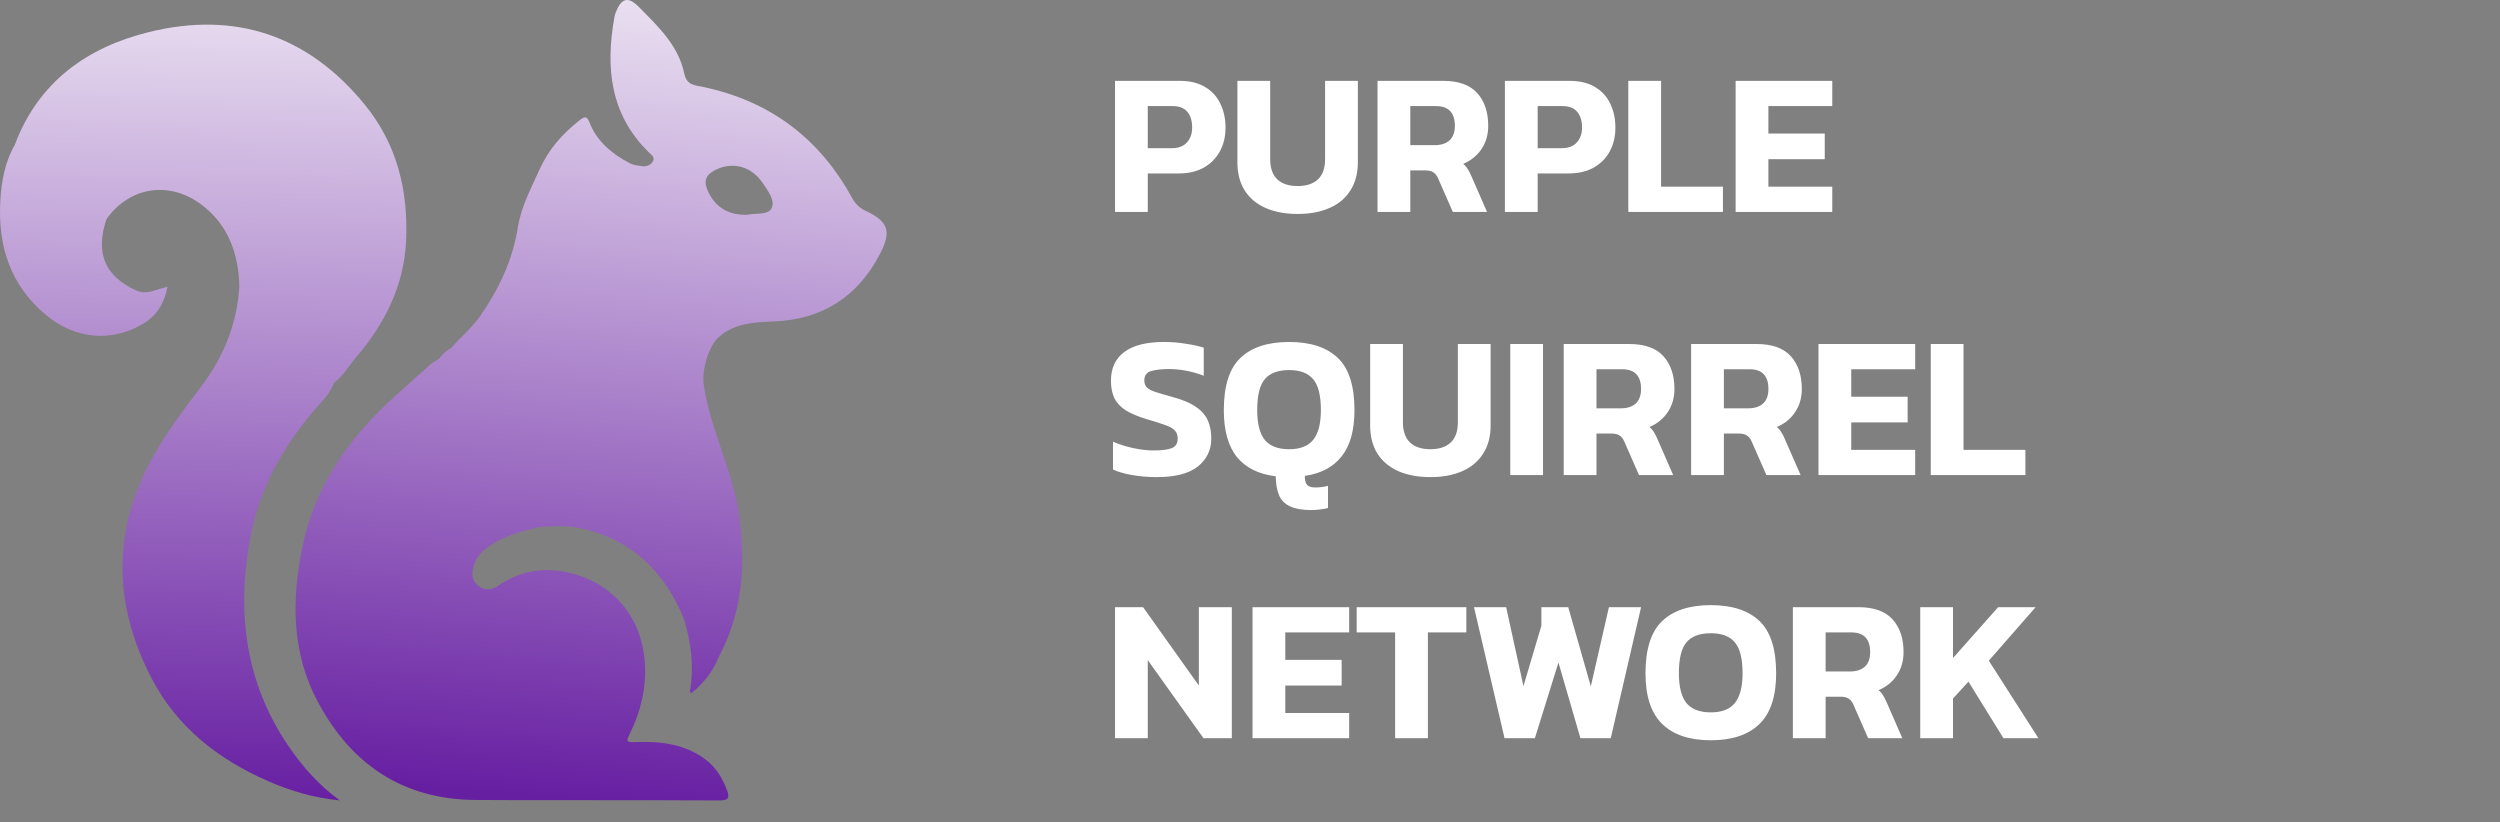 <svg width="76" height="25" viewBox="0 0 76 25" fill="none" xmlns="http://www.w3.org/2000/svg">
<rect x="0" y="0" width="76" height="25" fill="#808080" stroke="none"/>
<path d="M26.321 6.413C26.123 6.32 26 6.194 25.898 6.008C24.912 4.205 23.408 3.075 21.388 2.646C21.107 2.587 20.877 2.595 20.8 2.229C20.622 1.377 19.999 0.798 19.42 0.21C19.09 -0.125 18.885 -0.054 18.715 0.386C18.697 0.433 18.685 0.484 18.676 0.534C18.406 2.056 18.544 3.474 19.723 4.631C19.797 4.704 19.921 4.771 19.846 4.909C19.78 5.029 19.628 5.068 19.535 5.054C19.405 5.033 19.256 5.023 19.14 4.961C18.608 4.677 18.152 4.308 17.923 3.729C17.852 3.549 17.793 3.521 17.63 3.648C17.098 4.065 16.675 4.538 16.391 5.176C16.14 5.739 15.844 6.284 15.747 6.893C15.588 7.902 15.168 8.789 14.591 9.617C14.34 9.975 13.997 10.249 13.717 10.579C13.561 10.66 13.436 10.776 13.337 10.92C13.269 10.959 13.2 10.999 13.132 11.038C12.718 11.408 12.301 11.774 11.893 12.15C10.567 13.376 9.574 14.803 9.199 16.599C8.86 18.223 8.86 19.826 9.657 21.326C10.664 23.219 12.224 24.297 14.433 24.319C15.375 24.328 16.317 24.323 17.26 24.325C18.797 24.326 20.333 24.322 21.869 24.333C22.139 24.335 22.192 24.257 22.099 24.016C21.961 23.658 21.777 23.339 21.463 23.1C20.839 22.626 20.121 22.533 19.369 22.558C19.024 22.57 19.02 22.564 19.163 22.269C19.397 21.787 19.551 21.281 19.597 20.75C19.752 18.956 18.714 17.699 17.224 17.392C16.484 17.239 15.779 17.367 15.145 17.806C14.953 17.939 14.745 17.965 14.546 17.815C14.345 17.664 14.335 17.456 14.39 17.235C14.465 16.93 14.675 16.734 14.926 16.568C15.365 16.278 15.864 16.154 16.364 16.029C16.77 15.996 17.179 15.963 17.583 16.046C19.179 16.372 20.2 17.36 20.797 18.829C21.011 19.547 21.107 20.275 20.971 21.02C20.97 21.03 20.994 21.045 21.021 21.074C21.386 20.773 21.672 20.416 21.848 19.974C22.574 18.616 22.677 17.18 22.47 15.678C22.281 14.304 21.596 13.073 21.395 11.705C21.329 11.263 21.532 10.514 21.875 10.225C22.356 9.821 22.93 9.795 23.517 9.773C25.004 9.716 26.087 9.013 26.762 7.699C27.105 7.032 27.002 6.733 26.324 6.413H26.321ZM23.454 6.334C23.355 6.536 22.984 6.478 22.731 6.526C22.692 6.534 22.65 6.528 22.609 6.528C22.099 6.517 21.739 6.275 21.525 5.819C21.377 5.503 21.451 5.31 21.768 5.157C22.291 4.905 22.853 5.064 23.189 5.568C23.346 5.804 23.573 6.092 23.454 6.334V6.334Z" fill="url(#paint0_linear_86_2098)"/>
<path d="M8.775 22.689C7.441 20.736 7.182 18.562 7.619 16.29C7.892 14.872 8.575 13.634 9.501 12.531C9.735 12.252 10.021 12.002 10.153 11.642C10.427 11.434 10.595 11.131 10.816 10.874C11.695 9.85 12.286 8.684 12.346 7.31C12.412 5.788 12.071 4.38 11.082 3.172C9.345 1.053 7.128 0.334 4.527 0.975C2.653 1.438 1.166 2.484 0.447 4.41C0.145 4.935 0.044 5.517 0.01 6.108C-0.069 7.48 0.316 8.673 1.394 9.573C2.288 10.319 3.403 10.416 4.365 9.833C4.77 9.587 5.003 9.216 5.091 8.714C4.942 8.759 4.827 8.792 4.713 8.827C4.528 8.883 4.353 8.923 4.154 8.835C3.194 8.41 2.888 7.699 3.236 6.664C3.938 5.666 5.168 5.484 6.146 6.238C6.949 6.857 7.249 7.717 7.277 8.702C7.204 9.868 6.783 10.889 6.074 11.807C5.621 12.395 5.181 12.999 4.797 13.634C3.416 15.916 3.384 18.262 4.605 20.614C5.381 22.109 6.635 23.084 8.148 23.745C8.822 24.039 9.514 24.251 10.328 24.333C9.669 23.848 9.189 23.294 8.775 22.688V22.689Z" fill="url(#paint1_linear_86_2098)"/>
<path d="M33.897 6.442V2.458H35.858C36.175 2.458 36.437 2.522 36.643 2.65C36.849 2.774 37.002 2.943 37.101 3.157C37.204 3.372 37.256 3.613 37.256 3.881C37.256 4.153 37.198 4.394 37.082 4.605C36.967 4.815 36.802 4.98 36.587 5.1C36.377 5.215 36.126 5.273 35.833 5.273H34.892V6.442H33.897ZM34.892 4.506H35.61C35.82 4.506 35.977 4.448 36.08 4.333C36.188 4.217 36.241 4.064 36.241 3.875C36.241 3.669 36.192 3.51 36.093 3.398C35.998 3.283 35.847 3.225 35.641 3.225H34.892V4.506ZM39.448 6.504C39.077 6.504 38.753 6.444 38.477 6.324C38.205 6.205 37.992 6.028 37.84 5.792C37.691 5.557 37.617 5.269 37.617 4.926V2.458H38.613V4.834C38.613 5.11 38.685 5.316 38.83 5.452C38.974 5.588 39.18 5.656 39.448 5.656C39.716 5.656 39.922 5.588 40.067 5.452C40.211 5.316 40.283 5.11 40.283 4.834V2.458H41.279V4.926C41.279 5.269 41.203 5.557 41.05 5.792C40.902 6.028 40.69 6.205 40.413 6.324C40.141 6.444 39.819 6.504 39.448 6.504ZM41.877 6.442V2.458H43.869C44.339 2.458 44.685 2.582 44.908 2.829C45.131 3.077 45.242 3.409 45.242 3.825C45.242 4.093 45.174 4.328 45.038 4.531C44.902 4.733 44.716 4.883 44.481 4.982C44.539 5.027 44.584 5.079 44.617 5.137C44.654 5.19 44.694 5.267 44.735 5.366L45.205 6.442H44.166L43.72 5.428C43.683 5.341 43.636 5.279 43.578 5.242C43.52 5.201 43.438 5.18 43.331 5.18H42.873V6.442H41.877ZM42.873 4.413H43.609C43.803 4.413 43.953 4.366 44.06 4.271C44.172 4.172 44.228 4.023 44.228 3.825C44.228 3.425 44.036 3.225 43.652 3.225H42.873V4.413ZM45.749 6.442V2.458H47.71C48.028 2.458 48.29 2.522 48.496 2.65C48.702 2.774 48.855 2.943 48.954 3.157C49.057 3.372 49.108 3.613 49.108 3.881C49.108 4.153 49.05 4.394 48.935 4.605C48.82 4.815 48.655 4.98 48.44 5.1C48.23 5.215 47.978 5.273 47.685 5.273H46.745V6.442H45.749ZM46.745 4.506H47.463C47.673 4.506 47.83 4.448 47.933 4.333C48.04 4.217 48.094 4.064 48.094 3.875C48.094 3.669 48.044 3.51 47.945 3.398C47.85 3.283 47.7 3.225 47.494 3.225H46.745V4.506ZM49.501 6.442V2.458H50.497V5.675H52.377V6.442H49.501ZM52.763 6.442V2.458H55.701V3.225H53.759V4.06H55.472V4.84H53.759V5.675H55.701V6.442H52.763ZM35.165 14.504C34.901 14.504 34.653 14.483 34.422 14.442C34.196 14.405 34 14.349 33.835 14.275V13.428C34.016 13.506 34.216 13.57 34.435 13.619C34.657 13.669 34.868 13.694 35.066 13.694C35.313 13.694 35.497 13.671 35.616 13.626C35.74 13.58 35.802 13.481 35.802 13.329C35.802 13.225 35.771 13.143 35.709 13.081C35.651 13.019 35.554 12.966 35.418 12.92C35.286 12.871 35.105 12.813 34.874 12.747C34.602 12.665 34.385 12.574 34.224 12.475C34.064 12.372 33.948 12.248 33.878 12.104C33.808 11.959 33.773 11.782 33.773 11.572C33.773 11.192 33.909 10.902 34.181 10.699C34.453 10.497 34.855 10.396 35.387 10.396C35.618 10.396 35.843 10.415 36.062 10.452C36.28 10.485 36.458 10.524 36.594 10.569V11.423C36.416 11.353 36.237 11.302 36.056 11.269C35.878 11.236 35.705 11.219 35.536 11.219C35.313 11.219 35.132 11.24 34.992 11.281C34.855 11.322 34.787 11.417 34.787 11.566C34.787 11.652 34.812 11.722 34.862 11.776C34.911 11.825 34.996 11.871 35.115 11.912C35.239 11.953 35.406 12.003 35.616 12.06C35.942 12.147 36.192 12.252 36.365 12.376C36.538 12.495 36.658 12.636 36.724 12.796C36.79 12.953 36.823 13.131 36.823 13.329C36.823 13.679 36.687 13.964 36.414 14.182C36.142 14.397 35.726 14.504 35.165 14.504ZM39.87 15.506C39.59 15.506 39.369 15.467 39.209 15.389C39.052 15.314 38.943 15.201 38.881 15.048C38.819 14.896 38.786 14.706 38.782 14.479C38.266 14.417 37.874 14.223 37.606 13.898C37.338 13.568 37.204 13.091 37.204 12.469C37.204 11.73 37.373 11.2 37.711 10.879C38.05 10.557 38.542 10.396 39.19 10.396C39.837 10.396 40.33 10.557 40.668 10.879C41.007 11.2 41.176 11.73 41.176 12.469C41.176 13.079 41.046 13.547 40.786 13.873C40.53 14.199 40.157 14.397 39.666 14.467C39.666 14.599 39.689 14.69 39.734 14.739C39.784 14.793 39.866 14.819 39.982 14.819C40.11 14.819 40.239 14.803 40.371 14.77V15.444C40.31 15.461 40.227 15.475 40.124 15.488C40.025 15.5 39.941 15.506 39.87 15.506ZM39.19 13.656C39.524 13.656 39.767 13.562 39.92 13.372C40.077 13.178 40.155 12.877 40.155 12.469C40.155 12.023 40.077 11.71 39.92 11.528C39.767 11.343 39.524 11.25 39.19 11.25C38.852 11.25 38.604 11.343 38.448 11.528C38.295 11.71 38.219 12.023 38.219 12.469C38.219 12.877 38.295 13.178 38.448 13.372C38.604 13.562 38.852 13.656 39.19 13.656ZM43.484 14.504C43.112 14.504 42.789 14.444 42.513 14.325C42.24 14.205 42.028 14.027 41.875 13.793C41.727 13.557 41.653 13.269 41.653 12.926V10.458H42.649V12.834C42.649 13.11 42.721 13.316 42.865 13.452C43.009 13.588 43.216 13.656 43.484 13.656C43.752 13.656 43.958 13.588 44.102 13.452C44.247 13.316 44.319 13.11 44.319 12.834V10.458H45.315V12.926C45.315 13.269 45.239 13.557 45.086 13.793C44.937 14.027 44.725 14.205 44.449 14.325C44.176 14.444 43.855 14.504 43.484 14.504ZM45.912 14.442V10.458H46.908V14.442H45.912ZM47.537 14.442V10.458H49.529C49.999 10.458 50.346 10.582 50.569 10.829C50.791 11.077 50.903 11.409 50.903 11.825C50.903 12.093 50.834 12.328 50.699 12.53C50.562 12.733 50.377 12.883 50.142 12.982C50.199 13.027 50.245 13.079 50.278 13.137C50.315 13.19 50.354 13.267 50.395 13.366L50.865 14.442H49.826L49.381 13.428C49.344 13.341 49.296 13.279 49.239 13.242C49.181 13.201 49.098 13.18 48.991 13.18H48.533V14.442H47.537ZM48.533 12.413H49.27C49.463 12.413 49.614 12.366 49.721 12.271C49.832 12.172 49.888 12.023 49.888 11.825C49.888 11.425 49.696 11.225 49.313 11.225H48.533V12.413ZM51.41 14.442V10.458H53.402C53.872 10.458 54.218 10.582 54.441 10.829C54.664 11.077 54.775 11.409 54.775 11.825C54.775 12.093 54.707 12.328 54.571 12.53C54.435 12.733 54.249 12.883 54.014 12.982C54.072 13.027 54.117 13.079 54.15 13.137C54.187 13.19 54.226 13.267 54.268 13.366L54.738 14.442H53.699L53.253 13.428C53.216 13.341 53.169 13.279 53.111 13.242C53.053 13.201 52.971 13.18 52.863 13.18H52.406V14.442H51.41ZM52.406 12.413H53.142C53.336 12.413 53.486 12.366 53.593 12.271C53.705 12.172 53.76 12.023 53.76 11.825C53.76 11.425 53.569 11.225 53.185 11.225H52.406V12.413ZM55.282 14.442V10.458H58.221V11.225H56.278V12.06H57.992V12.84H56.278V13.675H58.221V14.442H55.282ZM58.695 14.442V10.458H59.691V13.675H61.572V14.442H58.695ZM33.897 22.442V18.458H34.75L36.445 20.84V18.458H37.447V22.442H36.587L34.892 20.067V22.442H33.897ZM38.077 22.442V18.458H41.015V19.225H39.073V20.06H40.786V20.84H39.073V21.675H41.015V22.442H38.077ZM42.412 22.442V19.225H41.243V18.458H44.577V19.225H43.408V22.442H42.412ZM45.738 22.442L44.81 18.458H45.787L46.313 20.858L46.858 19.021V18.458H47.674L48.361 20.865L48.911 18.458H49.889L48.967 22.442H48.045L47.377 20.141L46.66 22.442H45.738ZM52.009 22.504C51.362 22.504 50.869 22.339 50.531 22.009C50.193 21.679 50.023 21.166 50.023 20.469C50.023 19.73 50.193 19.201 50.531 18.879C50.869 18.557 51.362 18.396 52.009 18.396C52.657 18.396 53.149 18.557 53.488 18.879C53.826 19.201 53.995 19.73 53.995 20.469C53.995 21.166 53.826 21.679 53.488 22.009C53.149 22.339 52.657 22.504 52.009 22.504ZM52.009 21.656C52.343 21.656 52.587 21.561 52.739 21.372C52.896 21.178 52.974 20.877 52.974 20.469C52.974 20.023 52.896 19.71 52.739 19.528C52.587 19.343 52.343 19.25 52.009 19.25C51.671 19.25 51.423 19.343 51.267 19.528C51.114 19.71 51.038 20.023 51.038 20.469C51.038 20.877 51.114 21.178 51.267 21.372C51.423 21.561 51.671 21.656 52.009 21.656ZM54.503 22.442V18.458H56.495C56.965 18.458 57.311 18.582 57.534 18.829C57.757 19.077 57.868 19.409 57.868 19.825C57.868 20.093 57.8 20.328 57.664 20.53C57.528 20.733 57.342 20.883 57.107 20.982C57.165 21.027 57.21 21.079 57.243 21.137C57.28 21.19 57.319 21.267 57.361 21.366L57.831 22.442H56.792L56.346 21.427C56.309 21.341 56.262 21.279 56.204 21.242C56.146 21.201 56.064 21.18 55.956 21.18H55.499V22.442H54.503ZM55.499 20.413H56.235C56.429 20.413 56.579 20.366 56.686 20.271C56.798 20.172 56.853 20.023 56.853 19.825C56.853 19.425 56.662 19.225 56.278 19.225H55.499V20.413ZM58.375 22.442V18.458H59.371V20.005L60.744 18.458H61.883L60.46 20.085L61.969 22.442H60.905L59.841 20.722L59.371 21.236V22.442H58.375Z" fill="white"/>
<defs>
<linearGradient id="paint0_linear_86_2098" x1="20.027" y1="-0.374" x2="17.969" y2="24.333" gradientUnits="userSpaceOnUse">
<stop stop-color="#ECE3F2"/>
<stop offset="1" stop-color="#671FA2"/>
</linearGradient>
<linearGradient id="paint1_linear_86_2098" x1="6.738" y1="-0.561" x2="6.177" y2="24.333" gradientUnits="userSpaceOnUse">
<stop stop-color="#ECE3F2"/>
<stop offset="1" stop-color="#671FA2"/>
</linearGradient>
</defs>
</svg>
